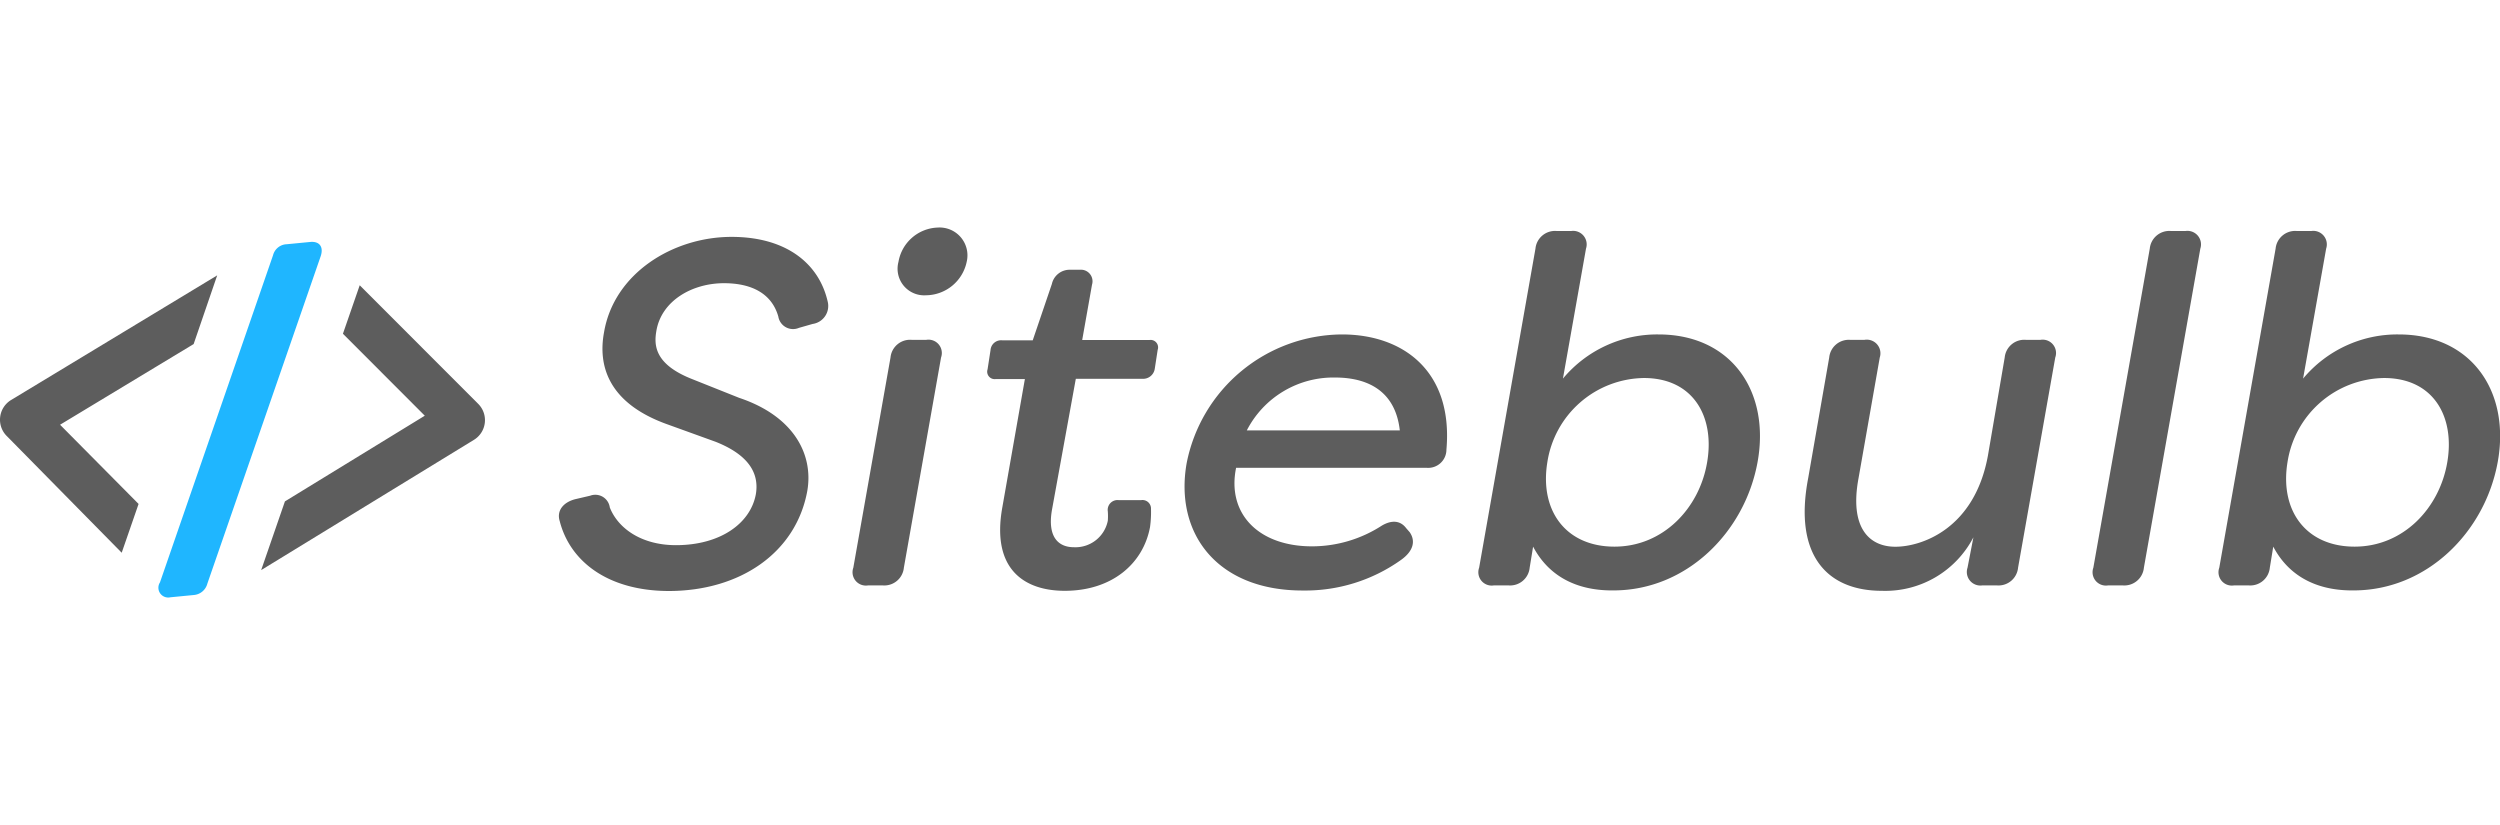 <?xml version="1.0" encoding="utf-8"?>
<svg id="Calque_1" viewBox="0 0 1500 495" xmlns="http://www.w3.org/2000/svg">
  <style>.st0{fill:#e23a05}.st1{fill:#293847}</style>
  <g id="sitebulb-logo" transform="matrix(5.889, 0, 0, 5.889, -7.482, 129.583)" style="">
    <g id="logo-icon">
      <path id="right-arrow" class="cls-1" d="M50,19.15L37.92,7.06,36.21,12l8.34,8.35L30.3,29.08l-2.42,7L49.54,22.82A2.35,2.35,0,0,0,50,19.15Z" style="fill: rgb(93, 93, 93);"/>
      <path id="left-arrow" class="cls-1" d="M15.39,29.34l-8-8.07L21,13.05l2.4-7-21,12.7A2.35,2.35,0,0,0,2,22.46L13.67,34.31Z" style="fill: rgb(93, 93, 93);"/>
      <path id="blue-line" class="cls-2" d="M18.63,38.85a1,1,0,0,1-1.06-1.52L29.09,4a1.49,1.49,0,0,1,1.39-1.12l2.38-.23c1-.1,1.42.54,1.06,1.52L22.4,37.45A1.56,1.56,0,0,1,21,38.62Z" style="fill: rgb(31, 182, 255);"/>
    </g>
    <path class="cls-1" d="M58.3,31.1c-0.35-1.1.4-1.95,1.6-2.25l1.5-.35a1.49,1.49,0,0,1,2,1.2c0.85,2.15,3.25,3.84,6.74,3.84,4.5,0,7.59-2.2,8.14-5.19,0.45-2.65-1.45-4.29-4.09-5.34l-4.84-1.75c-6.24-2.2-7.14-6.14-6.54-9.39,1-6,7-9.74,13-9.74,5.49,0,8.89,2.65,9.79,6.59A1.85,1.85,0,0,1,84.07,11l-1.4.4a1.52,1.52,0,0,1-2.1-1.15c-0.65-2.3-2.65-3.4-5.54-3.4-3.25,0-6.39,1.8-6.89,4.89-0.25,1.45-.15,3.35,3.55,4.84l4.89,1.95c5.54,1.85,7.59,5.74,6.94,9.49-1.15,6.29-6.84,10.19-14.13,10.19C63.19,38.19,59.35,35.19,58.3,31.1Z" style="fill: rgb(93, 93, 93);"/>
    <path class="cls-1" d="M88.21,35.84L92,14.42a2,2,0,0,1,2.15-1.8h1.5a1.36,1.36,0,0,1,1.5,1.8L93.36,35.84a2,2,0,0,1-2.15,1.8h-1.5A1.36,1.36,0,0,1,88.21,35.84ZM92.81,4.68a4.21,4.21,0,0,1,4-3.5,2.84,2.84,0,0,1,2.95,3.5,4.28,4.28,0,0,1-4.15,3.4A2.71,2.71,0,0,1,92.81,4.68Z" style="fill: rgb(93, 93, 93);"/>
    <path class="cls-1" d="M103.39,29.7l2.3-13.08h-3a0.76,0.76,0,0,1-.8-1l0.3-1.95a1.08,1.08,0,0,1,1.2-1h3.1l1.95-5.74a1.85,1.85,0,0,1,1.85-1.45h1A1.18,1.18,0,0,1,112.53,7l-1,5.64h6.84a0.76,0.76,0,0,1,.85,1l-0.3,1.95a1.2,1.2,0,0,1-1.25,1h-6.79L108.44,30c-0.45,2.7.65,3.75,2.25,3.75a3.36,3.36,0,0,0,3.45-2.7,6.38,6.38,0,0,0,0-.95,1,1,0,0,1,1.1-1.15h2.3a0.87,0.87,0,0,1,1,.9,11.05,11.05,0,0,1-.1,1.85c-0.7,3.75-3.9,6.49-8.69,6.49C105.79,38.19,102.24,36.14,103.39,29.7Z" style="fill: rgb(93, 93, 93);"/>
    <path class="cls-1" d="M122.17,25.2A16.24,16.24,0,0,1,138,12.07c6.24,0,11.34,3.75,10.64,11.74a1.86,1.86,0,0,1-2,1.85H127.21c-0.95,4.64,2.25,8,7.74,8a13.12,13.12,0,0,0,7.09-2.1c1-.6,1.9-0.55,2.5.25l0.35,0.4c0.6,0.85.45,1.9-.9,2.85a16.8,16.8,0,0,1-9.94,3.1C125.27,38.19,120.92,32.34,122.17,25.2Zm21.72-3.35c-0.5-4.45-3.85-5.39-6.59-5.39a9.91,9.91,0,0,0-9,5.39h15.58Z" style="fill: rgb(93, 93, 93);"/>
    <path class="cls-1" d="M157.47,33.69l-0.35,2.15a2,2,0,0,1-2.15,1.8h-1.5a1.36,1.36,0,0,1-1.5-1.8l5.74-32.51a2,2,0,0,1,2.15-1.8h1.5a1.38,1.38,0,0,1,1.5,1.8l-2.35,13.24a12.5,12.5,0,0,1,9.74-4.5c7.44,0,11.39,5.84,10.09,13s-7.24,13.08-14.68,13.08C162.32,38.19,159.22,37,157.47,33.69ZM175.2,25.1c0.8-4.64-1.4-8.59-6.44-8.59a10.1,10.1,0,0,0-9.84,8.59c-0.8,4.94,1.9,8.59,6.84,8.59S174.41,29.8,175.2,25.1Z" style="fill: rgb(93, 93, 93);"/>
    <path class="cls-1" d="M185.49,26.75l2.15-12.33a2,2,0,0,1,2.1-1.8h1.5a1.39,1.39,0,0,1,1.55,1.8L190.63,26.7c-0.95,5.09,1.1,7,3.75,7s8.09-1.8,9.44-9.34l1.7-9.94a2,2,0,0,1,2.15-1.8h1.5a1.36,1.36,0,0,1,1.5,1.8l-3.79,21.42a2,2,0,0,1-2.15,1.8h-1.5a1.38,1.38,0,0,1-1.5-1.8l0.6-3.1A10.11,10.11,0,0,1,193,38.19C187.44,38.19,184,34.59,185.49,26.75Z" style="fill: rgb(93, 93, 93);"/>
    <path class="cls-1" d="M214.55,35.84L220.3,3.33a2,2,0,0,1,2.15-1.8h1.5a1.38,1.38,0,0,1,1.5,1.8L219.7,35.84a2,2,0,0,1-2.15,1.8h-1.5A1.36,1.36,0,0,1,214.55,35.84Z" style="fill: rgb(93, 93, 93);"/>
    <path class="cls-1" d="M232.88,33.69l-0.35,2.15a2,2,0,0,1-2.15,1.8h-1.5a1.36,1.36,0,0,1-1.5-1.8l5.74-32.51a2,2,0,0,1,2.15-1.8h1.5a1.38,1.38,0,0,1,1.5,1.8l-2.35,13.24a12.5,12.5,0,0,1,9.74-4.5c7.44,0,11.39,5.84,10.09,13s-7.24,13.08-14.68,13.08C237.73,38.19,234.63,37,232.88,33.69Zm17.73-8.59c0.8-4.64-1.4-8.59-6.44-8.59a10.1,10.1,0,0,0-9.84,8.59c-0.8,4.94,1.9,8.59,6.84,8.59S249.81,29.8,250.61,25.1Z" style="fill: rgb(93, 93, 93);"/>
  </g>
</svg>